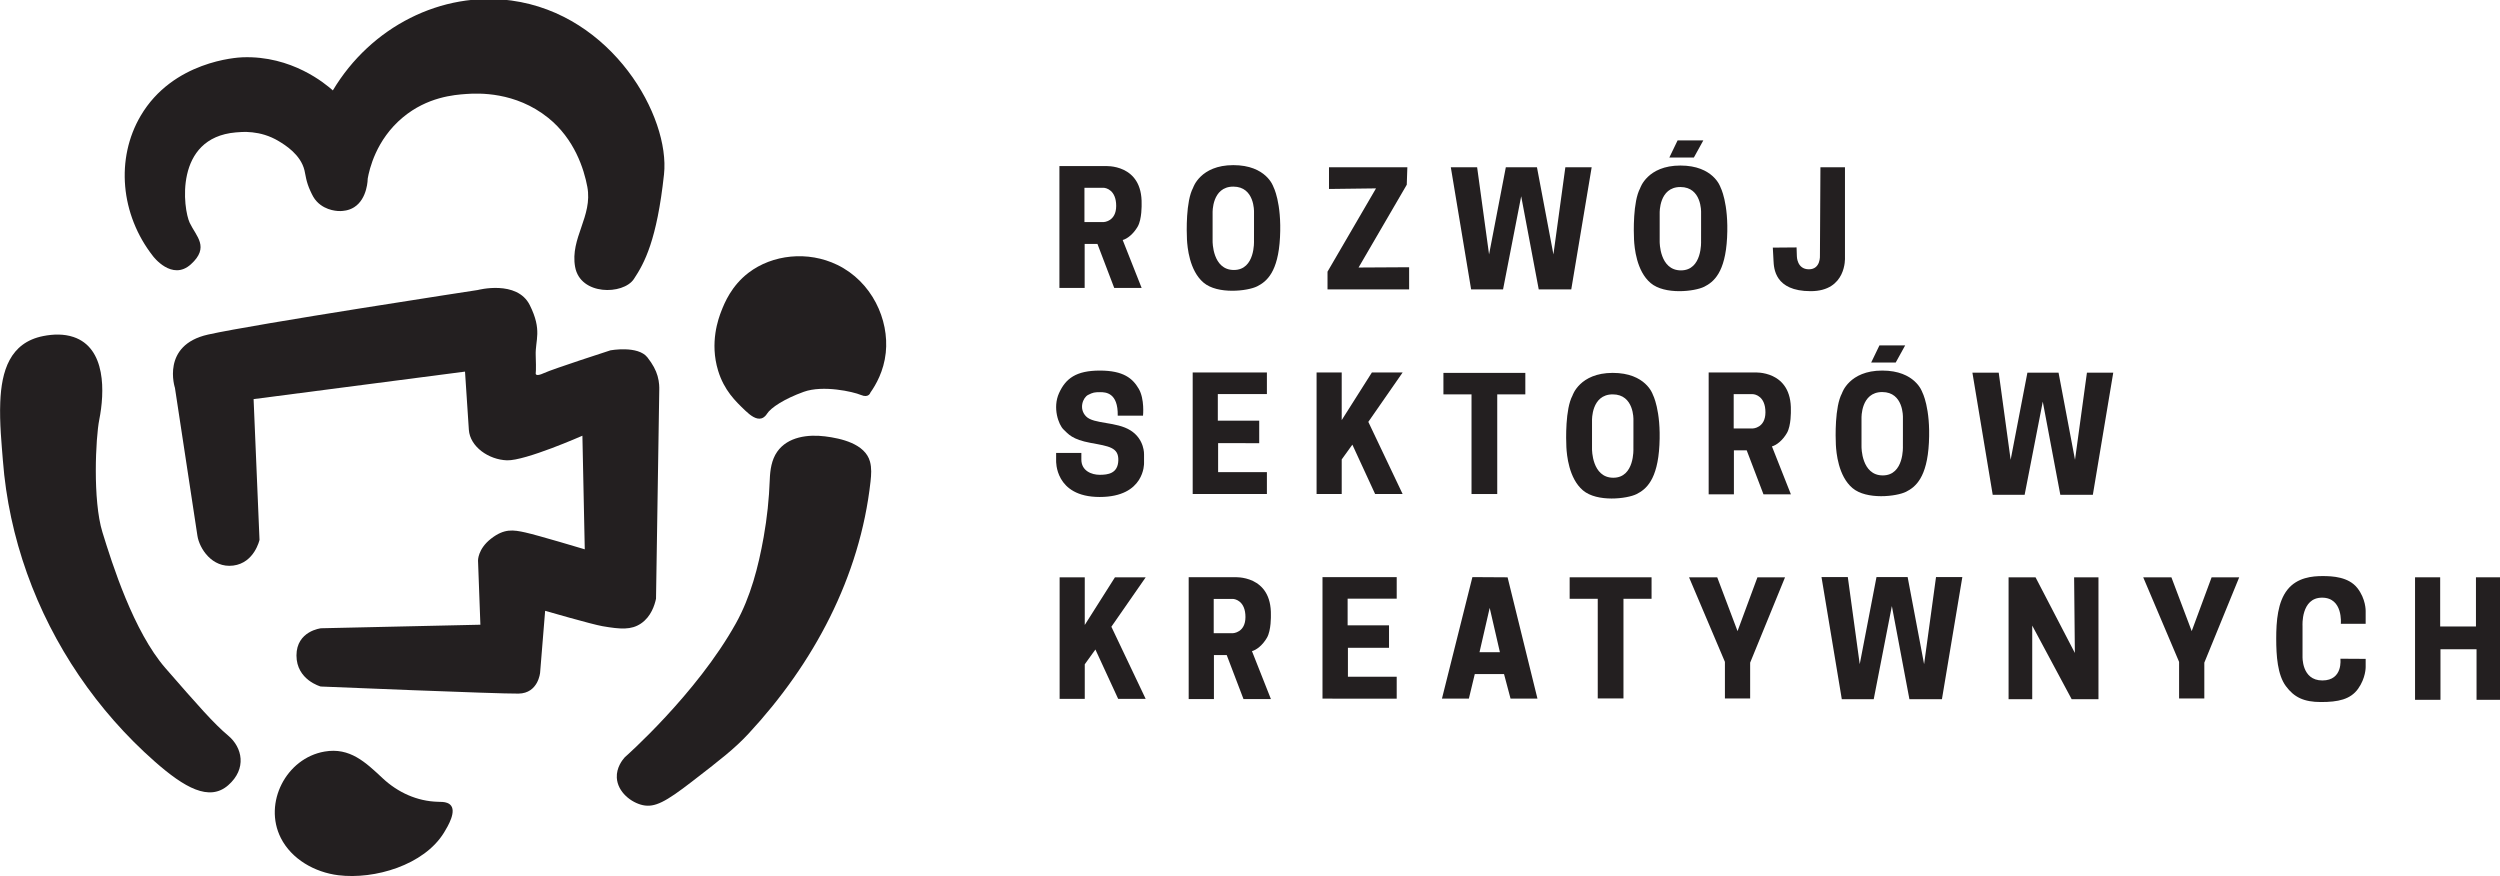 <?xml version="1.0" encoding="UTF-8" standalone="no"?>
<!-- Created with Inkscape (http://www.inkscape.org/) -->

<svg
   xmlns:dc="http://purl.org/dc/elements/1.1/"
   xmlns:cc="http://creativecommons.org/ns#"
   xmlns:rdf="http://www.w3.org/1999/02/22-rdf-syntax-ns#"
   xmlns:svg="http://www.w3.org/2000/svg"
   xmlns="http://www.w3.org/2000/svg"
   xmlns:sodipodi="http://sodipodi.sourceforge.net/DTD/sodipodi-0.dtd"
   xmlns:inkscape="http://www.inkscape.org/namespaces/inkscape"
   width="773.31"
   height="271.112"
   viewBox="0 0 204.602 71.731"
   version="1.1"
   id="svg8"
   inkscape:version="0.92.3 (2405546, 2018-03-11)"
   sodipodi:docname="rsk.svg">
  <defs
     id="defs2">
    <clipPath
       id="clipPath3889"
       clipPathUnits="userSpaceOnUse">
      <path
         inkscape:connector-curvature="0"
         id="path3887"
         d="M 0,0 H 383.919 V 107.787 H 0 Z" />
    </clipPath>
    <clipPath
       id="clipPath4161"
       clipPathUnits="userSpaceOnUse">
      <path
         inkscape:connector-curvature="0"
         id="path4159"
         d="M 0,500 H 640 V 0 H 0 Z" />
    </clipPath>
  </defs>
  <sodipodi:namedview
     id="base"
     pagecolor="#ffffff"
     bordercolor="#43b9ff"
     borderopacity="1"
     inkscape:pageopacity="0.0"
     inkscape:pageshadow="2"
     inkscape:zoom="0.7"
     inkscape:cx="-363.99634"
     inkscape:cy="448.3848"
     inkscape:document-units="px"
     inkscape:current-layer="layer1"
     showgrid="false"
     inkscape:pagecheckerboard="true"
     showborder="true"
     inkscape:showpageshadow="false"
     borderlayer="false"
     units="px"
     fit-margin-top="0"
     fit-margin-left="0"
     fit-margin-right="0"
     fit-margin-bottom="0" />
  <g
     inkscape:label="Layer 1"
     inkscape:groupmode="layer"
     id="layer1"
     transform="translate(-391.678,-211.029)">
    <g
       transform="matrix(0.353,0,0,-0.353,381.091,337.921)"
       inkscape:label="Logo_RSK_MONO_JASNE_TŁO"
       id="g4153">
      <g
         id="g4155">
        <g
           clip-path="url(#clipPath4161)"
           id="g4157">
          <g
             transform="translate(134.321,172.947)"
             id="g4163">
            <path
               inkscape:connector-curvature="0"
               id="path4165"
               style="fill:#231f20;fill-opacity:1;fill-rule:nonzero;stroke:none"
               d="m 0,0 c -0.173,0.15 -0.388,0.276 -0.65,0.375 -0.679,0.256 -1.425,0.236 -2.151,0.255 -4.836,0.125 -9.295,2.173 -12.799,5.444 -3.973,3.709 -7.603,7.216 -13.483,6.201 -8.914,-1.539 -14.223,-11.922 -10.149,-20.015 2.484,-4.935 7.871,-7.981 13.354,-8.659 8.36,-1.034 19.862,2.334 24.491,9.891 C -0.509,-5.074 1.68,-1.45 0,0" />
          </g>
          <g
             transform="translate(30.052,266.26)"
             id="g4167">
            <path
               inkscape:connector-curvature="0"
               id="path4169"
               style="fill:#231f20;fill-opacity:1;fill-rule:nonzero;stroke:none"
               d="m 0,0 c 0.291,7.122 2.176,13.762 9.968,15.296 2.309,0.454 4.745,0.529 6.979,-0.213 7.628,-2.531 7.272,-12.847 6.001,-19.205 -0.823,-4.113 -1.545,-18.646 0.735,-26.05 2.281,-7.404 7.217,-23.034 14.62,-31.534 7.404,-8.501 11.243,-12.888 14.534,-15.63 3.29,-2.742 4.387,-7.678 0,-11.517 -4.388,-3.839 -10.146,-0.549 -17.001,5.484 -13.353,11.75 -23.657,26.907 -29.635,43.662 -3.005,8.422 -4.914,17.239 -5.593,26.158 C 0.332,-9.926 -0.199,-4.867 0,0" />
          </g>
          <g
             transform="translate(202.765,264.286)"
             id="g4171">
            <path
               inkscape:connector-curvature="0"
               id="path4173"
               style="fill:#231f20;fill-opacity:1;fill-rule:nonzero;stroke:none"
               d="m 0,0 c -2.272,2.174 -4.88,4.668 -6.277,9.221 -2.011,6.552 0.083,12.156 0.747,13.858 0.722,1.851 2.331,5.828 6.283,8.853 5.527,4.231 13.76,5.16 20.59,1.842 C 29.371,29.873 33.402,21.101 32.585,13.391 32.133,9.12 30.274,5.934 29.021,4.159 c 0,0 -0.366,-1.326 -2.194,-0.549 C 24.999,4.387 18.007,5.941 13.573,4.342 9.14,2.742 5.941,0.686 5.027,-0.777 4.899,-0.983 4.486,-1.611 3.755,-1.82 2.547,-2.164 1.187,-1.136 0,0" />
          </g>
          <g
             transform="translate(174.841,183.896)"
             id="g4175">
            <path
               inkscape:connector-curvature="0"
               id="path4177"
               style="fill:#231f20;fill-opacity:1;fill-rule:nonzero;stroke:none"
               d="m 0,0 c 0,0 16.635,14.625 25.776,31.077 3.405,6.129 5.202,13.109 6.423,19.968 0.794,4.459 1.251,8.819 1.417,13.336 0.083,2.254 0.423,4.6 1.715,6.45 2.45,3.509 7.183,4.062 11.102,3.572 3.686,-0.461 9.276,-1.697 10.416,-5.844 0.408,-1.485 0.3,-3.06 0.131,-4.591 C 54.529,41.751 43.752,21.696 28.701,5.484 25.452,1.985 22.147,-0.566 15.539,-5.667 9.505,-10.324 6.956,-11.704 4.169,-11.096 1.518,-10.518 -1.672,-8.071 -1.846,-4.735 -1.969,-2.368 -0.52,-0.584 0,0" />
          </g>
          <g
             transform="translate(65.477,300.064)"
             id="g4179">
            <path
               inkscape:connector-curvature="0"
               id="path4181"
               style="fill:#231f20;fill-opacity:1;fill-rule:nonzero;stroke:none"
               d="m 0,0 c -7.583,9.669 -8.693,22.656 -2.879,32.546 7.469,12.705 22.383,13.528 23.582,13.573 11.458,0.437 19.242,-6.136 20.977,-7.678 8.839,14.795 25.238,23.048 41.406,20.84 23.424,-3.198 36.822,-26.908 35.373,-40.309 -1.645,-15.218 -4.524,-20.565 -6.992,-24.267 -2.468,-3.702 -12.431,-3.839 -13.619,2.833 -1.189,6.673 4.113,11.7 2.833,18.555 -0.759,4.069 -2.952,11.083 -9.08,15.999 -7.62,6.113 -16.213,5.713 -18.935,5.527 -2.923,-0.2 -9.076,-0.708 -14.739,-5.416 -6.272,-5.214 -7.785,-12.124 -8.158,-14.19 0,0 0,-4.67 -3.159,-6.661 -1.285,-0.81 -2.607,-0.858 -3.148,-0.88 -0.28,-0.012 -3.328,-0.087 -5.484,2.194 -0.711,0.752 -1.039,1.458 -1.508,2.467 -1.006,2.165 -1.101,3.696 -1.371,4.799 -0.898,3.673 -4.524,5.873 -5.944,6.734 -4.364,2.647 -8.683,2.15 -9.96,2.041 C 4.799,27.473 6.992,10.883 8.501,7.73 10.009,4.576 13.162,2.108 8.775,-1.868 4.387,-5.844 0,0 0,0" />
          </g>
          <g
             transform="translate(75.76,235.265)"
             id="g4183">
            <path
               inkscape:connector-curvature="0"
               id="path4185"
               style="fill:#231f20;fill-opacity:1;fill-rule:nonzero;stroke:none"
               d="m 0,0 -5.21,34.276 c 0,0 -3.291,9.909 7.678,12.358 10.968,2.45 62.52,10.33 62.52,10.33 0,0 9.117,2.403 12.065,-3.493 2.948,-5.895 1.25,-8.089 1.379,-11.654 0.129,-3.565 0,-4.182 0,-4.182 0,0 -0.145,-0.891 1.912,0.069 2.056,0.96 15.424,5.279 15.424,5.279 0,0 6.376,1.165 8.569,-1.646 1.248,-1.598 1.963,-2.952 2.348,-4.302 0.435,-1.525 0.402,-2.769 0.394,-3.17 -0.057,-3.167 -0.33,-22.254 -0.754,-48.467 -0.311,-1.46 -1.132,-4.166 -3.496,-5.758 -2.247,-1.513 -4.706,-1.338 -8.912,-0.617 -2.399,0.411 -13.299,3.565 -13.299,3.565 L 79.453,-31.74 c 0,0 -0.412,-4.799 -5.005,-4.867 -4.593,-0.069 -45.862,1.645 -45.862,1.645 0,0 -5.621,1.508 -5.621,7.198 0,5.69 5.69,6.307 5.69,6.307 l 36.95,0.823 -0.548,14.876 c 0,0 -0.069,2.673 3.016,5.072 3.085,2.4 5.141,2.057 7.952,1.44 2.811,-0.617 13.779,-3.907 13.779,-3.907 l -0.548,26.34 c 0,0 -13.231,-5.843 -17.481,-5.706 -4.251,0.137 -8.569,3.153 -8.844,7.061 -0.274,3.907 -0.891,13.505 -0.891,13.505 L 13.025,31.671 14.396,-0.96 c 0,0 -1.165,-5.347 -6.101,-5.964 C 3.359,-7.541 0.443,-2.912 0,0" />
          </g>
          <g
             transform="translate(285.849,307.978)"
             id="g4187">
            <path
               inkscape:connector-curvature="0"
               id="path4189"
               style="fill:#231f20;fill-opacity:1;fill-rule:nonzero;stroke:none"
               d="m 0,0 h -4.436 v 7.954 h 4.387 c 0.643,0 2.972,-0.55 2.972,-4.205 C 2.923,0.093 0,0 0,0 m 4.431,-4.156 c 1.052,0.275 2.467,1.37 3.474,3.105 1.007,1.739 0.914,5.163 0.914,5.163 0.231,9.507 -8.5,8.868 -8.5,8.868 h -10.558 v -28.245 h 5.852 V -5.07 h 2.967 l 3.886,-10.195 h 6.358 z" />
          </g>
          <g
             transform="translate(315.819,212.661)"
             id="g4191">
            <path
               inkscape:connector-curvature="0"
               id="path4193"
               style="fill:#231f20;fill-opacity:1;fill-rule:nonzero;stroke:none"
               d="m 0,0 h -4.436 v 7.954 h 4.387 c 0.643,0 2.972,-0.55 2.972,-4.205 C 2.923,0.093 0,0 0,0 m 4.431,-4.156 c 1.052,0.275 2.467,1.37 3.474,3.105 1.007,1.739 0.914,5.163 0.914,5.163 0.231,9.507 -8.5,8.868 -8.5,8.868 h -10.558 v -28.245 h 5.852 V -5.07 h 2.967 l 3.886,-10.195 h 6.358 z" />
          </g>
          <g
             transform="translate(436.374,260.13)"
             id="g4195">
            <path
               inkscape:connector-curvature="0"
               id="path4197"
               style="fill:#231f20;fill-opacity:1;fill-rule:nonzero;stroke:none"
               d="m 0,0 h -4.436 v 7.954 h 4.387 c 0.643,0 2.972,-0.55 2.972,-4.205 C 2.923,0.093 0,0 0,0 m 4.431,-4.156 c 1.052,0.275 2.467,1.37 3.474,3.105 1.007,1.739 0.914,5.163 0.914,5.163 0.231,9.507 -8.5,8.868 -8.5,8.868 h -10.558 v -28.245 h 5.852 V -5.07 h 2.967 l 3.886,-10.195 h 6.358 z" />
          </g>
          <g
             transform="translate(320.726,310.354)"
             id="g4199">
            <path
               inkscape:connector-curvature="0"
               id="path4201"
               style="fill:#231f20;fill-opacity:1;fill-rule:nonzero;stroke:none"
               d="m 0,0 v -4.068 c 0,-0.884 -0.005,-1.769 -0.005,-2.653 0,0 0.319,-6.76 -4.662,-6.76 -4.982,0 -4.933,6.623 -4.933,6.623 v 6.676 c 0,0 -0.187,6.028 4.8,6.028 C 0.182,5.846 0,0 0,0 m 4.476,5.846 c 0,0 -1.602,4.982 -9.276,4.982 -7.679,0 -9.325,-5.252 -9.325,-5.252 -1.695,-3.149 -1.508,-10.194 -1.42,-11.978 0.094,-1.778 0.551,-7.217 3.842,-10.007 3.287,-2.786 10.234,-1.965 12.43,-0.865 2.191,1.096 4.889,3.287 5.301,11.378 C 6.441,2.191 4.476,5.846 4.476,5.846" />
          </g>
          <g
             transform="translate(424.378,310.261)"
             id="g4203">
            <path
               inkscape:connector-curvature="0"
               id="path4205"
               style="fill:#231f20;fill-opacity:1;fill-rule:nonzero;stroke:none"
               d="m 0,0 v -4.068 c 0,-0.884 -0.005,-1.769 -0.005,-2.653 0,0 0.319,-6.76 -4.662,-6.76 -4.982,0 -4.933,6.622 -4.933,6.622 v 6.677 c 0,0 -0.187,6.028 4.8,6.028 C 0.182,5.846 0,0 0,0 m 4.476,5.846 c 0,0 -1.602,4.982 -9.276,4.982 -7.679,0 -9.325,-5.252 -9.325,-5.252 -1.695,-3.149 -1.508,-10.194 -1.42,-11.978 0.094,-1.778 0.551,-7.217 3.842,-10.007 3.287,-2.786 10.234,-1.965 12.43,-0.865 2.191,1.096 4.889,3.287 5.301,11.378 C 6.441,2.191 4.476,5.846 4.476,5.846" />
          </g>
          <g
             transform="translate(408.692,262.188)"
             id="g4207">
            <path
               inkscape:connector-curvature="0"
               id="path4209"
               style="fill:#231f20;fill-opacity:1;fill-rule:nonzero;stroke:none"
               d="m 0,0 v -4.068 c 0,-0.884 -0.005,-1.769 -0.005,-2.653 0,0 0.319,-6.76 -4.662,-6.76 -4.982,0 -4.933,6.623 -4.933,6.623 v 6.676 c 0,0 -0.187,6.028 4.8,6.028 C 0.182,5.846 0,0 0,0 m 4.476,5.846 c 0,0 -1.602,4.982 -9.276,4.982 -7.679,0 -9.325,-5.252 -9.325,-5.252 -1.695,-3.149 -1.508,-10.194 -1.42,-11.978 0.094,-1.778 0.551,-7.217 3.842,-10.007 3.287,-2.786 10.234,-1.965 12.43,-0.865 2.191,1.096 4.889,3.287 5.301,11.378 C 6.441,2.191 4.476,5.846 4.476,5.846" />
          </g>
          <g
             transform="translate(338.111,320.682)"
             id="g4211">
            <path
               inkscape:connector-curvature="0"
               id="path4213"
               style="fill:#231f20;fill-opacity:1;fill-rule:nonzero;stroke:none"
               d="M 0,0 V -5.027 L 10.9,-4.89 -0.343,-24.199 v -4.113 h 18.921 v 5.141 L 6.855,-23.239 18.029,-4.045 18.166,0 Z" />
          </g>
          <g
             transform="translate(366.355,320.682)"
             id="g4215">
            <path
               inkscape:connector-curvature="0"
               id="path4217"
               style="fill:#231f20;fill-opacity:1;fill-rule:nonzero;stroke:none"
               d="m 0,0 4.707,-28.312 h 7.404 l 4.205,21.594 4.067,-21.594 h 7.541 L 32.654,0 H 26.553 L 23.788,-20.2 19.972,0 H 12.751 L 8.866,-20.2 6.101,0 Z" />
          </g>
          <g
             transform="translate(452.294,225.679)"
             id="g4219">
            <path
               inkscape:connector-curvature="0"
               id="path4221"
               style="fill:#231f20;fill-opacity:1;fill-rule:nonzero;stroke:none"
               d="m 0,0 4.707,-28.312 h 7.404 l 4.205,21.594 4.067,-21.594 h 7.541 L 32.654,0 H 26.553 L 23.788,-20.2 19.972,0 H 12.751 L 8.866,-20.2 6.101,0 Z" />
          </g>
          <g
             transform="translate(487.282,273.066)"
             id="g4223">
            <path
               inkscape:connector-curvature="0"
               id="path4225"
               style="fill:#231f20;fill-opacity:1;fill-rule:nonzero;stroke:none"
               d="m 0,0 4.707,-28.312 h 7.404 l 4.205,21.594 4.067,-21.594 h 7.541 L 32.654,0 H 26.553 L 23.788,-20.2 19.972,0 H 12.751 L 8.866,-20.2 6.101,0 Z" />
          </g>
          <g
             transform="translate(418.935,326.92)"
             id="g4227">
            <path
               inkscape:connector-curvature="0"
               id="path4229"
               style="fill:#231f20;fill-opacity:1;fill-rule:nonzero;stroke:none"
               d="M 0,0 H 5.964 L 3.77,-3.976 h -5.689 z" />
          </g>
          <g
             transform="translate(471.172,262.727)"
             id="g4231">
            <path
               inkscape:connector-curvature="0"
               id="path4233"
               style="fill:#231f20;fill-opacity:1;fill-rule:nonzero;stroke:none"
               d="m 0,0 v -4.068 c 0,-0.884 -0.005,-1.769 -0.005,-2.653 0,0 0.319,-6.76 -4.662,-6.76 -4.982,0 -4.933,6.622 -4.933,6.622 v 6.677 c 0,0 -0.187,6.028 4.8,6.028 C 0.182,5.846 0,0 0,0 m 4.476,5.846 c 0,0 -1.602,4.982 -9.276,4.982 -7.679,0 -9.325,-5.252 -9.325,-5.252 -1.695,-3.149 -1.508,-10.194 -1.42,-11.978 0.094,-1.778 0.551,-7.217 3.842,-10.007 3.287,-2.786 10.234,-1.965 12.43,-0.865 2.191,1.096 4.889,3.287 5.301,11.378 C 6.441,2.191 4.476,5.846 4.476,5.846" />
          </g>
          <g
             transform="translate(465.728,279.386)"
             id="g4235">
            <path
               inkscape:connector-curvature="0"
               id="path4237"
               style="fill:#231f20;fill-opacity:1;fill-rule:nonzero;stroke:none"
               d="M 0,0 H 5.964 L 3.77,-3.976 h -5.689 z" />
          </g>
          <g
             transform="translate(452.046,320.682)"
             id="g4239">
            <path
               inkscape:connector-curvature="0"
               id="path4241"
               style="fill:#231f20;fill-opacity:1;fill-rule:nonzero;stroke:none"
               d="m 0,0 h 5.69 v -20.977 c 0,0 0.411,-7.743 -7.952,-7.743 -8.364,0 -8.524,5.344 -8.615,7.103 -0.091,1.76 -0.16,2.993 -0.16,2.993 l 5.507,0.046 0.069,-2.056 c 0,0 0.003,-3.017 2.789,-3.017 2.786,0 2.558,3.222 2.558,3.222 z" />
          </g>
          <g
             transform="translate(335.232,273.106)"
             id="g4243">
            <path
               inkscape:connector-curvature="0"
               id="path4245"
               style="fill:#231f20;fill-opacity:1;fill-rule:nonzero;stroke:none"
               d="M 0,0 H 5.827 V -11.037 L 12.819,0 h 7.13 l -7.952,-11.448 7.952,-16.727 h -6.376 l -5.278,11.448 -2.468,-3.428 v -8.02 H 0 Z" />
          </g>
          <g
             transform="translate(275.659,225.611)"
             id="g4247">
            <path
               inkscape:connector-curvature="0"
               id="path4249"
               style="fill:#231f20;fill-opacity:1;fill-rule:nonzero;stroke:none"
               d="M 0,0 H 5.827 V -11.037 L 12.819,0 h 7.13 l -7.952,-11.448 7.952,-16.727 h -6.376 l -5.278,11.448 -2.468,-3.427 v -8.021 H 0 Z" />
          </g>
          <g
             transform="translate(306.508,273.106)"
             id="g4251">
            <path
               inkscape:connector-curvature="0"
               id="path4253"
               style="fill:#231f20;fill-opacity:1;fill-rule:nonzero;stroke:none"
               d="M 0,0 H 17.207 V -5.004 H 5.827 v -6.17 h 9.597 v -5.21 H 5.896 v -6.718 h 11.311 v -5.073 H 0 Z" />
          </g>
          <g
             transform="translate(336.603,225.668)"
             id="g4255">
            <path
               inkscape:connector-curvature="0"
               id="path4257"
               style="fill:#231f20;fill-opacity:1;fill-rule:nonzero;stroke:none"
               d="M 0,0 H 17.207 V -5.004 H 5.827 v -6.17 h 9.597 v -5.21 H 5.896 v -6.718 h 11.311 v -5.073 H 0 Z" />
          </g>
          <g
             transform="translate(364.641,273.016)"
             id="g4259">
            <path
               inkscape:connector-curvature="0"
               id="path4261"
               style="fill:#231f20;fill-opacity:1;fill-rule:nonzero;stroke:none"
               d="M 0,0 H 18.989 V -4.982 H 12.477 V -28.085 H 6.513 V -4.982 H 0 Z" />
          </g>
          <g
             transform="translate(393.906,225.623)"
             id="g4263">
            <path
               inkscape:connector-curvature="0"
               id="path4265"
               style="fill:#231f20;fill-opacity:1;fill-rule:nonzero;stroke:none"
               d="M 0,0 H 18.989 V -4.982 H 12.477 V -28.085 H 6.513 V -4.982 H 0 Z" />
          </g>
          <g
             transform="translate(373.005,208.253)"
             id="g4267">
            <path
               inkscape:connector-curvature="0"
               id="path4269"
               style="fill:#231f20;fill-opacity:1;fill-rule:nonzero;stroke:none"
               d="M 0,0 2.363,10.283 4.731,0 Z m 6.51,17.367 -8.156,0.049 -7.06,-28.175 h 6.24 l 1.37,5.689 h 6.785 l 1.509,-5.689 h 6.239 z" />
          </g>
          <g
             transform="translate(421.585,225.623)"
             id="g4271">
            <path
               inkscape:connector-curvature="0"
               id="path4273"
               style="fill:#231f20;fill-opacity:1;fill-rule:nonzero;stroke:none"
               d="M 0,0 H 6.535 L 11.243,-12.477 15.859,0 h 6.398 l -8.089,-19.789 v -8.296 h -5.85 v 8.478 z" />
          </g>
          <g
             transform="translate(526.882,225.623)"
             id="g4275">
            <path
               inkscape:connector-curvature="0"
               id="path4277"
               style="fill:#231f20;fill-opacity:1;fill-rule:nonzero;stroke:none"
               d="M 0,0 H 6.535 L 11.243,-12.477 15.859,0 h 6.398 l -8.089,-19.789 v -8.296 h -5.85 v 8.478 z" />
          </g>
          <g
             transform="translate(495.668,225.623)"
             id="g4279">
            <path
               inkscape:connector-curvature="0"
               id="path4281"
               style="fill:#231f20;fill-opacity:1;fill-rule:nonzero;stroke:none"
               d="m 0,0 v -28.256 h 5.484 v 17.058 l 9.141,-17.058 H 20.84 V 0 H 15.196 L 15.367,-17.539 6.25,0 Z" />
          </g>
          <g
             transform="translate(589.905,225.623)"
             id="g4283">
            <path
               inkscape:connector-curvature="0"
               id="path4285"
               style="fill:#231f20;fill-opacity:1;fill-rule:nonzero;stroke:none"
               d="m 0,0 h 5.827 v -11.403 h 8.295 V 0 h 5.964 v -28.404 h -5.827 v 11.722 H 5.896 V -28.404 H 0 Z" />
          </g>
          <g
             transform="translate(572.698,214.837)"
             id="g4287">
            <path
               inkscape:connector-curvature="0"
               id="path4289"
               style="fill:#231f20;fill-opacity:1;fill-rule:nonzero;stroke:none"
               d="m 0,0 h 5.758 v 2.982 c 0,0 0.069,2.811 -1.953,5.347 -2.023,2.537 -5.656,2.742 -8.021,2.742 -2.365,0 -5.896,-0.308 -8.158,-3.153 -2.262,-2.845 -2.605,-7.278 -2.605,-11.334 0,-4.056 0.309,-8.409 2.228,-11.014 1.92,-2.605 4.182,-3.702 8.141,-3.702 3.959,0 6.838,0.583 8.62,3.085 1.783,2.502 1.749,5.004 1.749,5.004 v 1.919 l -5.862,0.035 c 0,0 0.686,-5.039 -4.182,-5.039 -4.867,0 -4.593,5.621 -4.593,5.621 v 7.027 c 0,0 -0.411,6.547 4.525,6.547 C 0.583,6.067 0,0 0,0" />
          </g>
          <g
             transform="translate(289.13,263.098)"
             id="g4291">
            <path
               inkscape:connector-curvature="0"
               id="path4293"
               style="fill:#231f20;fill-opacity:1;fill-rule:nonzero;stroke:none"
               d="m 0,0 h 5.861 c 0,0 0.412,3.839 -0.994,6.238 -1.405,2.4 -3.53,4.216 -9.014,4.216 -5.485,0 -7.918,-1.816 -9.461,-5.227 -1.542,-3.41 -0.103,-7.318 1.029,-8.415 1.131,-1.097 2.022,-2.331 6.272,-3.119 4.25,-0.788 6.547,-1.028 6.444,-4.079 -0.103,-3.05 -2.433,-3.325 -4.319,-3.325 -1.885,0 -4.25,0.926 -4.25,3.531 v 1.542 h -5.849 v -1.782 c 0,0 -0.389,-8.432 10.099,-8.432 10.489,0 10.283,7.815 10.283,7.815 l 0.001,2.026 c 0,0 0.171,3.492 -3.12,5.583 -3.29,2.091 -8.535,1.44 -10.317,3.257 -1.782,1.816 -0.686,4.387 0.445,4.97 1.132,0.582 1.521,0.651 2.8,0.651 C -2.811,5.45 0.103,5.347 0,0" />
          </g>
        </g>
      </g>
    </g>
  </g>
</svg>

